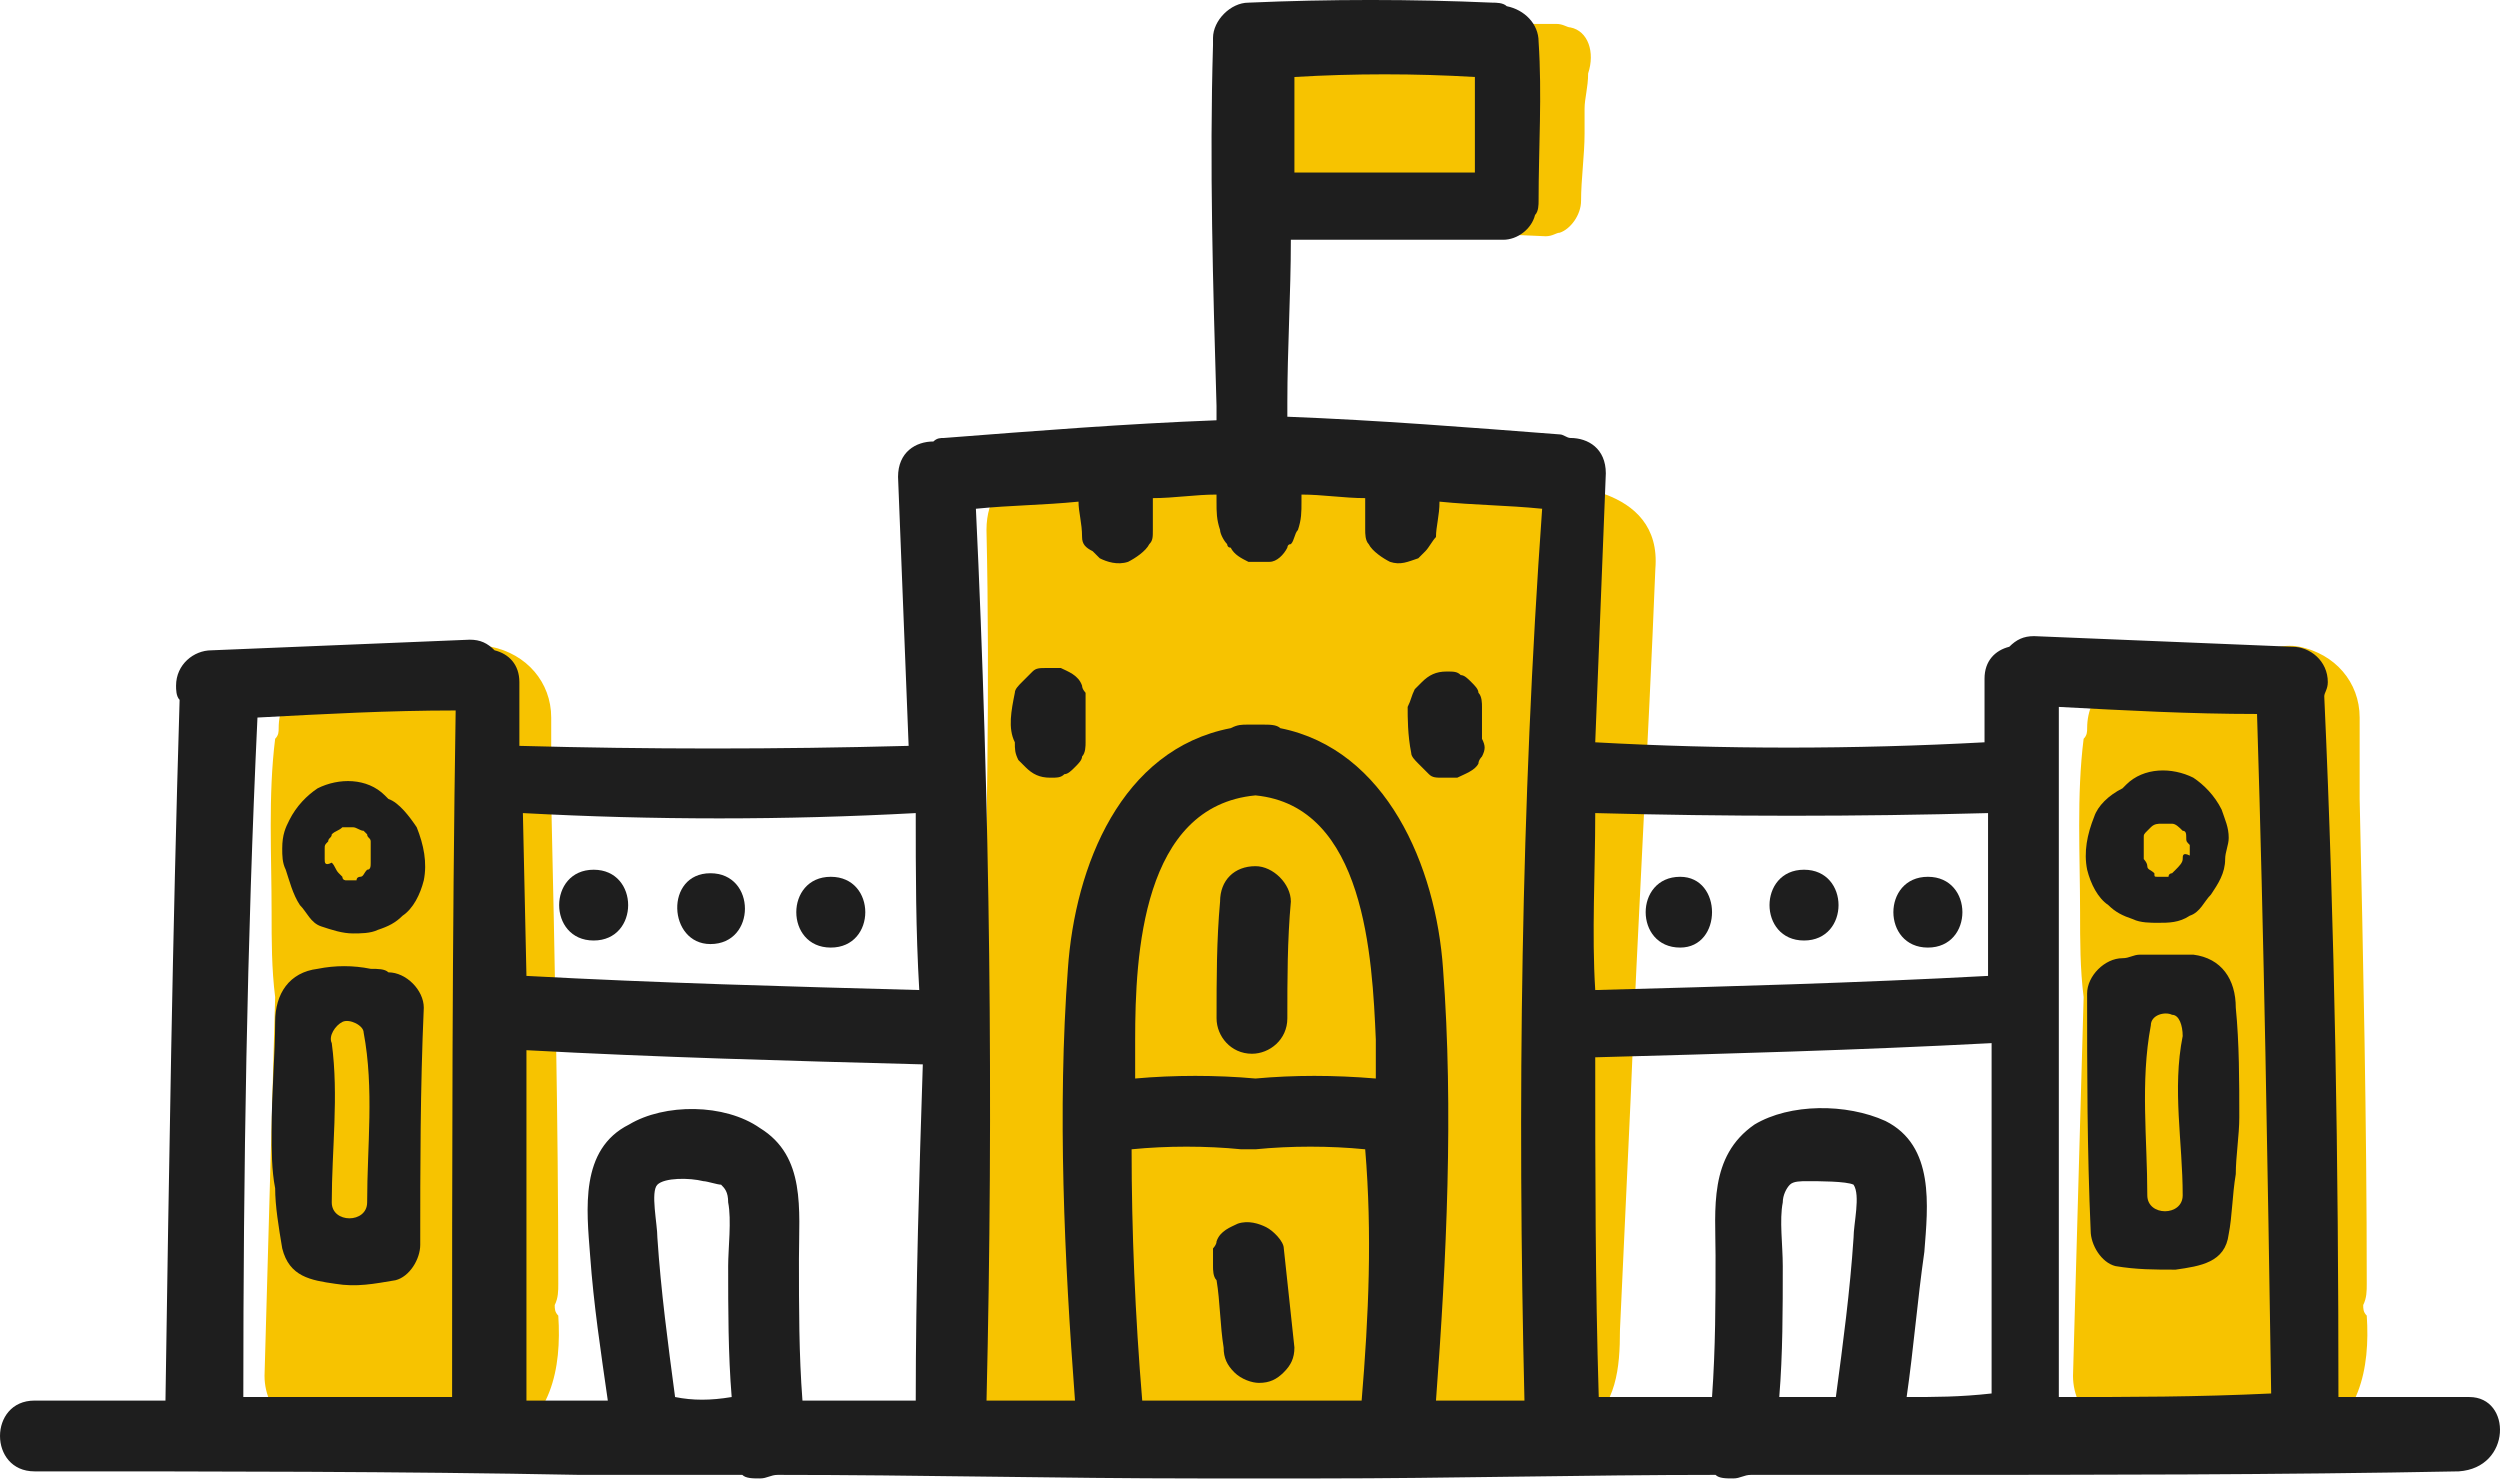 <svg width="64" height="38" viewBox="0 0 64 38" fill="none" xmlns="http://www.w3.org/2000/svg">
<path d="M41.109 12.661C40.112 12.299 39.025 12.299 38.029 12.299C36.851 12.299 35.673 12.299 34.495 12.208C32.321 12.208 30.237 12.118 28.063 12.118C26.976 11.484 25.254 11.937 25.254 13.567C25.345 17.644 25.254 21.631 25.164 25.708C25.073 27.701 24.982 29.694 24.892 31.687C24.801 33.227 24.167 35.764 26.07 36.58C26.523 36.761 26.976 36.761 27.519 36.761L27.881 37.123C28.878 37.939 30.146 37.667 30.69 36.67C31.052 36.67 31.415 36.67 31.777 36.67C33.77 36.58 35.854 36.67 37.847 36.851C38.754 36.942 39.75 37.214 40.566 36.58C41.381 35.945 41.471 35.039 41.471 34.043L41.743 28.154C41.925 23.624 42.196 19.094 42.377 14.564C42.468 13.477 41.834 12.933 41.109 12.661Z" fill="#F7C300"/>
<path d="M60.498 33.409C60.589 33.227 60.589 33.046 60.589 32.865C60.589 28.697 60.498 24.53 60.407 20.453C60.407 20.362 60.407 20.362 60.407 20.272C60.407 19.637 60.407 19.003 60.407 18.369C60.407 17.463 59.773 16.738 58.867 16.557C58.414 16.466 57.961 16.648 57.599 16.829C57.327 16.829 57.146 16.738 56.874 16.738C56.149 16.738 55.424 16.648 54.7 16.919C54.337 17.01 54.065 17.282 53.884 17.554C53.612 17.825 53.431 18.188 53.431 18.641C53.431 18.731 53.431 18.822 53.341 18.913C53.159 20.362 53.25 21.902 53.25 23.352C53.25 24.077 53.25 24.802 53.341 25.526C53.25 28.788 53.159 31.959 53.069 35.221C53.069 36.217 53.975 36.942 54.881 37.032C56.149 37.123 57.871 37.576 59.048 37.032C60.407 36.398 60.679 35.039 60.589 33.68C60.498 33.59 60.498 33.499 60.498 33.409Z" fill="#F7C300"/>
<path d="M14.201 33.409C14.292 33.227 14.292 33.046 14.292 32.865C14.292 28.697 14.201 24.53 14.111 20.453C14.111 20.362 14.111 20.362 14.111 20.272C14.111 19.637 14.111 19.003 14.111 18.369C14.111 17.463 13.476 16.738 12.57 16.557C12.117 16.466 11.664 16.648 11.302 16.829C11.03 16.829 10.849 16.738 10.577 16.738C9.852 16.738 9.127 16.648 8.403 16.919C8.04 17.01 7.769 17.282 7.587 17.554C7.316 17.825 7.134 18.188 7.134 18.641C7.134 18.731 7.134 18.822 7.044 18.913C6.863 20.362 6.953 21.902 6.953 23.352C6.953 24.077 6.953 24.802 7.044 25.526C6.953 28.788 6.863 31.959 6.772 35.221C6.772 36.217 7.678 36.942 8.584 37.032C9.852 37.123 11.574 37.576 12.752 37.032C14.111 36.398 14.382 35.039 14.292 33.68C14.201 33.59 14.201 33.499 14.201 33.409Z" fill="#F7C300"/>
<path d="M40.203 0.702C40.112 0.702 40.022 0.612 39.84 0.612C37.666 0.612 35.582 0.612 33.408 0.612C32.683 0.612 32.502 1.427 32.774 1.971C32.774 2.061 32.774 2.242 32.774 2.333C32.683 2.605 32.593 2.786 32.593 3.148C32.593 3.42 32.683 3.601 32.774 3.873C32.774 3.964 32.774 4.145 32.774 4.236V4.145V4.236C32.774 4.326 32.774 4.326 32.774 4.417C32.774 4.598 32.683 4.689 32.683 4.87C32.593 5.323 32.864 5.866 33.227 5.957C33.317 5.957 33.317 5.957 33.408 5.957C33.498 5.957 33.498 5.957 33.589 5.957C35.582 5.866 37.575 5.957 39.569 6.048C39.75 6.048 39.84 5.957 39.931 5.957C40.203 5.866 40.475 5.504 40.475 5.142C40.475 4.598 40.565 3.964 40.565 3.42C40.565 3.33 40.565 3.148 40.565 3.058C40.565 3.058 40.565 3.058 40.565 2.967C40.565 2.877 40.565 2.877 40.565 2.786C40.565 2.514 40.656 2.242 40.656 1.88C40.837 1.336 40.656 0.793 40.203 0.702Z" fill="#F7C300"/>
<path d="M43.012 22.446C41.835 22.446 41.835 24.258 43.012 24.258C44.1 24.258 44.1 22.446 43.012 22.446Z" fill="#1E1E1E"/>
<path d="M46.183 22.265C45.005 22.265 45.005 24.077 46.183 24.077C47.361 24.077 47.361 22.265 46.183 22.265Z" fill="#1E1E1E"/>
<path d="M49.354 22.446C48.176 22.446 48.176 24.258 49.354 24.258C50.532 24.258 50.532 22.446 49.354 22.446Z" fill="#1E1E1E"/>
<path d="M56.873 20.724C56.692 20.362 56.42 20.09 56.149 19.909C55.605 19.637 54.88 19.637 54.427 20.09C54.427 20.09 54.427 20.09 54.337 20.181C53.974 20.362 53.703 20.634 53.612 20.906C53.431 21.359 53.34 21.812 53.431 22.265C53.521 22.627 53.703 22.989 53.974 23.171C54.156 23.352 54.337 23.442 54.608 23.533C54.79 23.624 55.062 23.624 55.243 23.624C55.514 23.624 55.786 23.624 56.058 23.442C56.33 23.352 56.42 23.08 56.602 22.899C56.783 22.627 56.964 22.355 56.964 21.993C56.964 21.812 57.055 21.631 57.055 21.449C57.055 21.177 56.964 20.996 56.873 20.724ZM55.877 21.993C55.877 22.084 55.786 22.174 55.696 22.265L55.605 22.355C55.605 22.355 55.514 22.355 55.514 22.446C55.424 22.446 55.333 22.446 55.243 22.446C55.152 22.446 55.152 22.446 55.152 22.355C55.062 22.265 54.971 22.265 54.971 22.174C54.971 22.084 54.88 21.993 54.88 21.993C54.88 21.902 54.88 21.812 54.88 21.721C54.88 21.631 54.88 21.54 54.88 21.449C54.88 21.359 54.88 21.359 54.971 21.268L55.062 21.177C55.152 21.087 55.243 21.087 55.333 21.087C55.424 21.087 55.424 21.087 55.514 21.087H55.605C55.696 21.087 55.786 21.177 55.877 21.268C55.968 21.268 55.968 21.359 55.968 21.449C55.968 21.54 55.968 21.54 56.058 21.631C56.058 21.721 56.058 21.812 56.058 21.812V21.902C55.877 21.812 55.877 21.902 55.877 21.993Z" fill="#1E1E1E"/>
<path d="M57.236 25.798C57.236 25.073 56.873 24.53 56.148 24.439C55.695 24.439 55.242 24.439 54.789 24.439C54.608 24.439 54.518 24.53 54.336 24.53C53.883 24.53 53.43 24.983 53.43 25.436C53.43 27.429 53.43 29.422 53.521 31.506C53.521 31.868 53.793 32.321 54.155 32.412C54.699 32.503 55.152 32.503 55.695 32.503C56.33 32.412 56.964 32.321 57.054 31.597C57.145 31.144 57.145 30.6 57.236 30.056C57.236 29.603 57.326 29.06 57.326 28.607C57.326 27.701 57.326 26.704 57.236 25.798ZM55.877 26.523C55.605 27.882 55.877 29.241 55.877 30.6C55.877 31.144 54.971 31.144 54.971 30.6C54.971 29.15 54.789 27.701 55.061 26.251C55.061 25.979 55.423 25.889 55.605 25.979C55.786 25.979 55.877 26.251 55.877 26.523Z" fill="#1E1E1E"/>
<path d="M33.046 23.08C33.046 22.627 32.593 22.174 32.14 22.174C31.597 22.174 31.234 22.537 31.234 23.08C31.144 24.077 31.144 25.073 31.144 26.07C31.144 26.523 31.506 26.976 32.05 26.976C32.502 26.976 32.956 26.614 32.956 26.07C32.956 25.073 32.956 24.077 33.046 23.08Z" fill="#1E1E1E"/>
<path d="M32.865 31.959C32.865 31.778 32.594 31.506 32.413 31.415C32.231 31.325 31.959 31.234 31.688 31.325C31.506 31.415 31.235 31.506 31.144 31.778C31.144 31.868 31.053 31.959 31.053 31.959C31.053 32.14 31.053 32.321 31.053 32.412C31.053 32.502 31.053 32.684 31.144 32.774C31.235 33.318 31.235 33.952 31.325 34.496C31.325 34.767 31.416 34.949 31.597 35.13C31.778 35.311 32.05 35.402 32.231 35.402C32.503 35.402 32.684 35.311 32.865 35.13C33.047 34.949 33.137 34.767 33.137 34.496C33.047 33.68 32.956 32.774 32.865 31.959Z" fill="#1E1E1E"/>
<path d="M36.127 19.275C36.127 19.366 36.218 19.456 36.308 19.547C36.399 19.637 36.489 19.728 36.58 19.819C36.67 19.909 36.761 19.909 36.942 19.909C37.033 19.909 37.214 19.909 37.305 19.909C37.486 19.819 37.758 19.728 37.848 19.547C37.848 19.456 37.939 19.366 37.939 19.366C38.029 19.184 38.029 19.094 37.939 18.913C37.939 18.641 37.939 18.369 37.939 18.097C37.939 18.007 37.939 17.825 37.848 17.735C37.848 17.644 37.758 17.554 37.667 17.463C37.576 17.372 37.486 17.282 37.395 17.282C37.305 17.191 37.214 17.191 37.033 17.191C36.761 17.191 36.58 17.282 36.399 17.463C36.308 17.554 36.308 17.554 36.218 17.644C36.127 17.825 36.127 17.916 36.036 18.097C36.036 18.369 36.036 18.822 36.127 19.275Z" fill="#1E1E1E"/>
<path d="M63.216 35.764C62.129 35.764 61.041 35.764 59.864 35.764C59.864 29.785 59.773 23.805 59.501 17.825C59.501 17.735 59.592 17.644 59.592 17.463C59.592 16.919 59.139 16.557 58.686 16.557C56.511 16.466 54.246 16.376 52.072 16.285C51.8 16.285 51.619 16.376 51.438 16.557C51.075 16.648 50.804 16.919 50.804 17.372V19.003C47.452 19.184 44.099 19.184 40.838 19.003C40.928 16.738 41.019 14.383 41.109 12.118C41.109 11.483 40.657 11.212 40.203 11.212C40.113 11.212 40.022 11.121 39.932 11.121C37.576 10.94 35.311 10.759 32.956 10.668C32.956 10.578 32.956 10.396 32.956 10.306C32.956 8.947 33.046 7.497 33.046 6.138C34.858 6.138 36.67 6.138 38.482 6.138C38.844 6.138 39.207 5.866 39.297 5.504C39.388 5.413 39.388 5.232 39.388 5.142C39.388 3.783 39.479 2.424 39.388 1.065C39.388 0.612 39.026 0.249 38.573 0.159C38.482 0.068 38.301 0.068 38.21 0.068C36.127 -0.023 34.043 -0.023 31.959 0.068C31.506 0.068 31.053 0.521 31.053 0.974C31.053 1.065 31.053 1.065 31.053 1.155C30.962 4.236 31.053 7.316 31.143 10.396C31.143 10.487 31.143 10.668 31.143 10.759C28.788 10.849 26.523 11.03 24.167 11.212C24.077 11.212 23.986 11.212 23.896 11.302C23.443 11.302 22.99 11.574 22.99 12.208C23.08 14.473 23.171 16.829 23.261 19.094C19.909 19.184 16.557 19.184 13.296 19.094V17.463C13.296 17.01 13.024 16.738 12.661 16.648C12.48 16.466 12.299 16.376 12.027 16.376C9.853 16.466 7.588 16.557 5.413 16.648C4.96 16.648 4.507 17.01 4.507 17.554C4.507 17.644 4.507 17.825 4.598 17.916C4.417 23.896 4.326 29.875 4.236 35.855C3.148 35.855 2.061 35.855 0.883 35.855C-0.294 35.855 -0.294 37.667 0.883 37.667C5.504 37.667 10.215 37.667 14.836 37.757C16.195 37.757 17.644 37.757 19.003 37.757C19.094 37.848 19.275 37.848 19.456 37.848C19.637 37.848 19.728 37.757 19.909 37.757C23.533 37.757 27.067 37.848 30.691 37.848C31.687 37.848 32.684 37.848 33.68 37.848H33.771C37.123 37.848 40.566 37.757 43.918 37.757C44.009 37.848 44.19 37.848 44.371 37.848C44.552 37.848 44.643 37.757 44.824 37.757C46.183 37.757 47.633 37.757 48.992 37.757C53.612 37.757 58.323 37.757 62.944 37.667C64.303 37.576 64.303 35.764 63.216 35.764ZM11.574 35.764C9.762 35.764 8.041 35.764 6.229 35.764C6.229 29.966 6.319 24.167 6.591 18.369C8.312 18.278 9.943 18.188 11.665 18.188C11.574 23.986 11.574 29.875 11.574 35.764ZM13.386 20.815C16.738 20.996 20.09 20.996 23.443 20.815C23.443 22.355 23.443 23.805 23.533 25.345C20.181 25.255 16.829 25.164 13.477 24.983L13.386 20.815ZM17.282 35.764C17.101 34.405 16.919 33.046 16.829 31.687C16.829 31.325 16.648 30.509 16.829 30.328C17.01 30.147 17.644 30.147 18.007 30.238C18.097 30.238 18.369 30.328 18.46 30.328C18.55 30.419 18.641 30.509 18.641 30.781C18.731 31.234 18.641 31.959 18.641 32.412C18.641 33.499 18.641 34.677 18.731 35.764C18.188 35.855 17.735 35.855 17.282 35.764ZM23.443 35.855C22.446 35.855 21.54 35.855 20.543 35.855C20.453 34.677 20.453 33.499 20.453 32.231C20.453 30.962 20.634 29.603 19.456 28.879C18.55 28.244 17.01 28.244 16.104 28.788C14.836 29.422 15.017 30.962 15.107 32.14C15.198 33.408 15.379 34.586 15.56 35.855C14.836 35.855 14.201 35.855 13.477 35.855C13.477 32.865 13.477 29.875 13.477 26.885C16.829 27.067 20.181 27.157 23.624 27.248C23.533 30.056 23.443 32.956 23.443 35.855ZM37.757 1.971C37.757 2.786 37.757 3.601 37.757 4.417C36.217 4.417 34.677 4.417 33.137 4.417C33.137 3.601 33.137 2.786 33.137 1.971C34.677 1.88 36.217 1.88 37.757 1.971ZM34.858 35.855C34.224 35.855 33.499 35.855 32.865 35.855C32.321 35.855 31.778 35.855 31.234 35.855C30.6 35.855 29.875 35.855 29.241 35.855C29.06 33.68 28.969 31.506 28.969 29.422C29.875 29.332 30.872 29.332 31.778 29.422C31.868 29.422 31.959 29.422 31.959 29.422C32.05 29.422 32.14 29.422 32.14 29.422C33.046 29.332 34.043 29.332 34.949 29.422C35.13 31.596 35.039 33.68 34.858 35.855ZM32.14 27.61C31.143 27.52 30.056 27.52 29.06 27.61C29.06 27.248 29.06 26.976 29.06 26.614C29.06 24.439 29.241 20.634 32.14 20.362C34.949 20.634 35.13 24.53 35.221 26.614C35.221 26.976 35.221 27.248 35.221 27.61C34.133 27.52 33.137 27.52 32.14 27.61ZM39.026 35.855C38.21 35.855 37.486 35.855 36.761 35.855C37.032 32.231 37.214 28.426 36.942 24.802C36.761 22.174 35.492 19.184 32.774 18.641C32.684 18.55 32.502 18.55 32.321 18.55C32.231 18.55 32.231 18.55 32.14 18.55C32.05 18.55 32.05 18.55 31.959 18.55C31.778 18.55 31.687 18.55 31.506 18.641C28.697 19.184 27.52 22.174 27.338 24.802C27.067 28.426 27.248 32.231 27.52 35.855C26.795 35.855 25.979 35.855 25.255 35.855C25.436 28.244 25.345 20.634 24.983 13.024C25.889 12.933 26.704 12.933 27.61 12.842C27.61 13.114 27.701 13.386 27.701 13.748C27.701 13.93 27.791 14.02 27.973 14.111C28.063 14.201 28.063 14.201 28.154 14.292C28.335 14.383 28.607 14.473 28.879 14.383C29.06 14.292 29.332 14.111 29.422 13.93C29.513 13.839 29.513 13.748 29.513 13.567C29.513 13.477 29.513 13.296 29.513 13.205C29.513 13.296 29.513 13.296 29.513 13.386C29.513 13.205 29.513 12.933 29.513 12.752C30.056 12.752 30.6 12.661 31.143 12.661C31.143 12.752 31.143 12.842 31.143 12.842C31.143 13.114 31.143 13.296 31.234 13.567C31.234 13.658 31.325 13.839 31.415 13.93C31.415 13.93 31.415 14.02 31.506 14.02C31.596 14.201 31.778 14.292 31.959 14.383C32.05 14.383 32.05 14.383 32.14 14.383H32.231H32.321C32.412 14.383 32.412 14.383 32.502 14.383C32.684 14.383 32.865 14.201 32.956 14.02C32.956 14.02 32.956 13.93 33.046 13.93C33.137 13.839 33.137 13.658 33.227 13.567C33.318 13.296 33.318 13.114 33.318 12.842C33.318 12.752 33.318 12.661 33.318 12.661C33.861 12.661 34.405 12.752 34.949 12.752C34.949 12.933 34.949 13.205 34.949 13.386C34.949 13.296 34.949 13.296 34.949 13.205C34.949 13.296 34.949 13.477 34.949 13.567C34.949 13.658 34.949 13.839 35.039 13.93C35.13 14.111 35.402 14.292 35.583 14.383C35.855 14.473 36.036 14.383 36.308 14.292C36.398 14.201 36.398 14.201 36.489 14.111C36.58 14.02 36.67 13.839 36.761 13.748C36.761 13.477 36.851 13.205 36.851 12.842C37.757 12.933 38.573 12.933 39.479 13.024C38.935 20.634 38.844 28.244 39.026 35.855ZM40.838 20.815C44.19 20.906 47.542 20.906 50.894 20.815V24.983C47.542 25.164 44.19 25.255 40.838 25.345C40.747 23.896 40.838 22.355 40.838 20.815ZM47.451 31.687C47.361 33.046 47.18 34.405 46.998 35.764C46.545 35.764 46.002 35.764 45.549 35.764C45.639 34.677 45.639 33.499 45.639 32.412C45.639 31.868 45.549 31.234 45.639 30.781C45.639 30.6 45.73 30.419 45.821 30.328C45.911 30.238 46.093 30.238 46.274 30.238C46.545 30.238 47.27 30.238 47.451 30.328C47.633 30.6 47.451 31.325 47.451 31.687ZM48.81 35.764C48.992 34.496 49.082 33.318 49.263 32.05C49.354 30.872 49.535 29.332 48.267 28.697C47.27 28.244 45.821 28.244 44.915 28.788C43.737 29.603 43.918 30.962 43.918 32.14C43.918 33.318 43.918 34.496 43.828 35.764C42.831 35.764 41.925 35.764 40.928 35.764C40.838 32.865 40.838 29.966 40.838 27.067C44.19 26.976 47.542 26.885 50.985 26.704C50.985 29.694 50.985 32.684 50.985 35.673C50.169 35.764 49.535 35.764 48.81 35.764ZM52.706 35.764C52.706 29.875 52.706 23.986 52.706 18.097C54.428 18.188 56.058 18.278 57.78 18.278C57.961 24.077 58.052 29.875 58.142 35.673C56.24 35.764 54.518 35.764 52.706 35.764Z" fill="#1E1E1E"/>
<path d="M21.268 22.446C22.446 22.446 22.446 24.258 21.268 24.258C20.091 24.258 20.091 22.446 21.268 22.446Z" fill="#1E1E1E"/>
<path d="M18.187 22.355C19.365 22.355 19.365 24.168 18.187 24.168C17.1 24.168 17.009 22.355 18.187 22.355Z" fill="#1E1E1E"/>
<path d="M15.198 22.265C16.375 22.265 16.375 24.077 15.198 24.077C14.02 24.077 14.02 22.265 15.198 22.265Z" fill="#1E1E1E"/>
<path d="M7.225 21.721C7.225 21.902 7.225 22.084 7.315 22.265C7.406 22.537 7.496 22.899 7.678 23.171C7.859 23.352 7.949 23.624 8.221 23.715C8.493 23.805 8.765 23.896 9.037 23.896C9.218 23.896 9.49 23.896 9.671 23.805C9.943 23.715 10.124 23.624 10.305 23.443C10.577 23.262 10.758 22.899 10.849 22.537C10.939 22.084 10.849 21.631 10.668 21.178C10.486 20.906 10.214 20.544 9.943 20.453C9.943 20.453 9.943 20.453 9.852 20.362C9.399 19.909 8.674 19.909 8.131 20.181C7.859 20.362 7.587 20.634 7.406 20.997C7.315 21.178 7.225 21.359 7.225 21.721ZM8.312 21.993C8.312 21.812 8.312 21.812 8.312 21.721C8.312 21.631 8.312 21.631 8.402 21.54C8.402 21.45 8.493 21.45 8.493 21.359C8.584 21.268 8.674 21.268 8.765 21.178H8.855C8.946 21.178 8.946 21.178 9.037 21.178C9.127 21.178 9.218 21.268 9.308 21.268L9.399 21.359C9.399 21.45 9.49 21.45 9.49 21.54C9.49 21.631 9.49 21.721 9.49 21.812C9.49 21.902 9.49 21.993 9.49 22.084C9.49 22.174 9.49 22.265 9.399 22.265C9.308 22.355 9.308 22.446 9.218 22.446C9.218 22.446 9.127 22.446 9.127 22.537C9.037 22.537 8.946 22.537 8.855 22.537C8.855 22.537 8.765 22.537 8.765 22.446L8.674 22.355C8.584 22.265 8.584 22.174 8.493 22.084C8.312 22.174 8.312 22.084 8.312 21.993Z" fill="#1E1E1E"/>
<path d="M6.953 28.969C6.953 29.422 6.953 29.966 7.044 30.419C7.044 30.872 7.134 31.415 7.225 31.959C7.406 32.684 7.95 32.774 8.584 32.865C9.128 32.956 9.581 32.865 10.124 32.774C10.487 32.684 10.758 32.231 10.758 31.868C10.758 29.875 10.758 27.882 10.849 25.798C10.849 25.345 10.396 24.892 9.943 24.892C9.852 24.802 9.671 24.802 9.49 24.802C9.037 24.711 8.584 24.711 8.131 24.802C7.406 24.892 7.044 25.436 7.044 26.161C7.044 26.976 6.953 27.973 6.953 28.969ZM8.765 26.161C8.946 26.07 9.309 26.251 9.309 26.432C9.581 27.882 9.399 29.332 9.399 30.781C9.399 31.325 8.493 31.325 8.493 30.781C8.493 29.422 8.675 28.063 8.493 26.704C8.403 26.523 8.584 26.251 8.765 26.161Z" fill="#1E1E1E"/>
<path d="M25.98 17.735C25.98 17.644 26.07 17.554 26.161 17.463C26.251 17.372 26.342 17.282 26.433 17.191C26.523 17.101 26.614 17.101 26.795 17.101C26.886 17.101 27.067 17.101 27.157 17.101C27.338 17.191 27.61 17.282 27.701 17.554C27.701 17.644 27.791 17.735 27.791 17.735C27.791 17.916 27.791 18.007 27.791 18.188C27.791 18.46 27.791 18.731 27.791 19.003C27.791 19.094 27.791 19.275 27.701 19.366C27.701 19.456 27.61 19.547 27.52 19.637C27.429 19.728 27.338 19.819 27.248 19.819C27.157 19.909 27.067 19.909 26.886 19.909C26.614 19.909 26.433 19.819 26.251 19.637C26.161 19.547 26.161 19.547 26.07 19.456C25.98 19.275 25.98 19.184 25.98 19.003C25.798 18.641 25.889 18.188 25.98 17.735Z" fill="#1E1E1E"/>
</svg>
